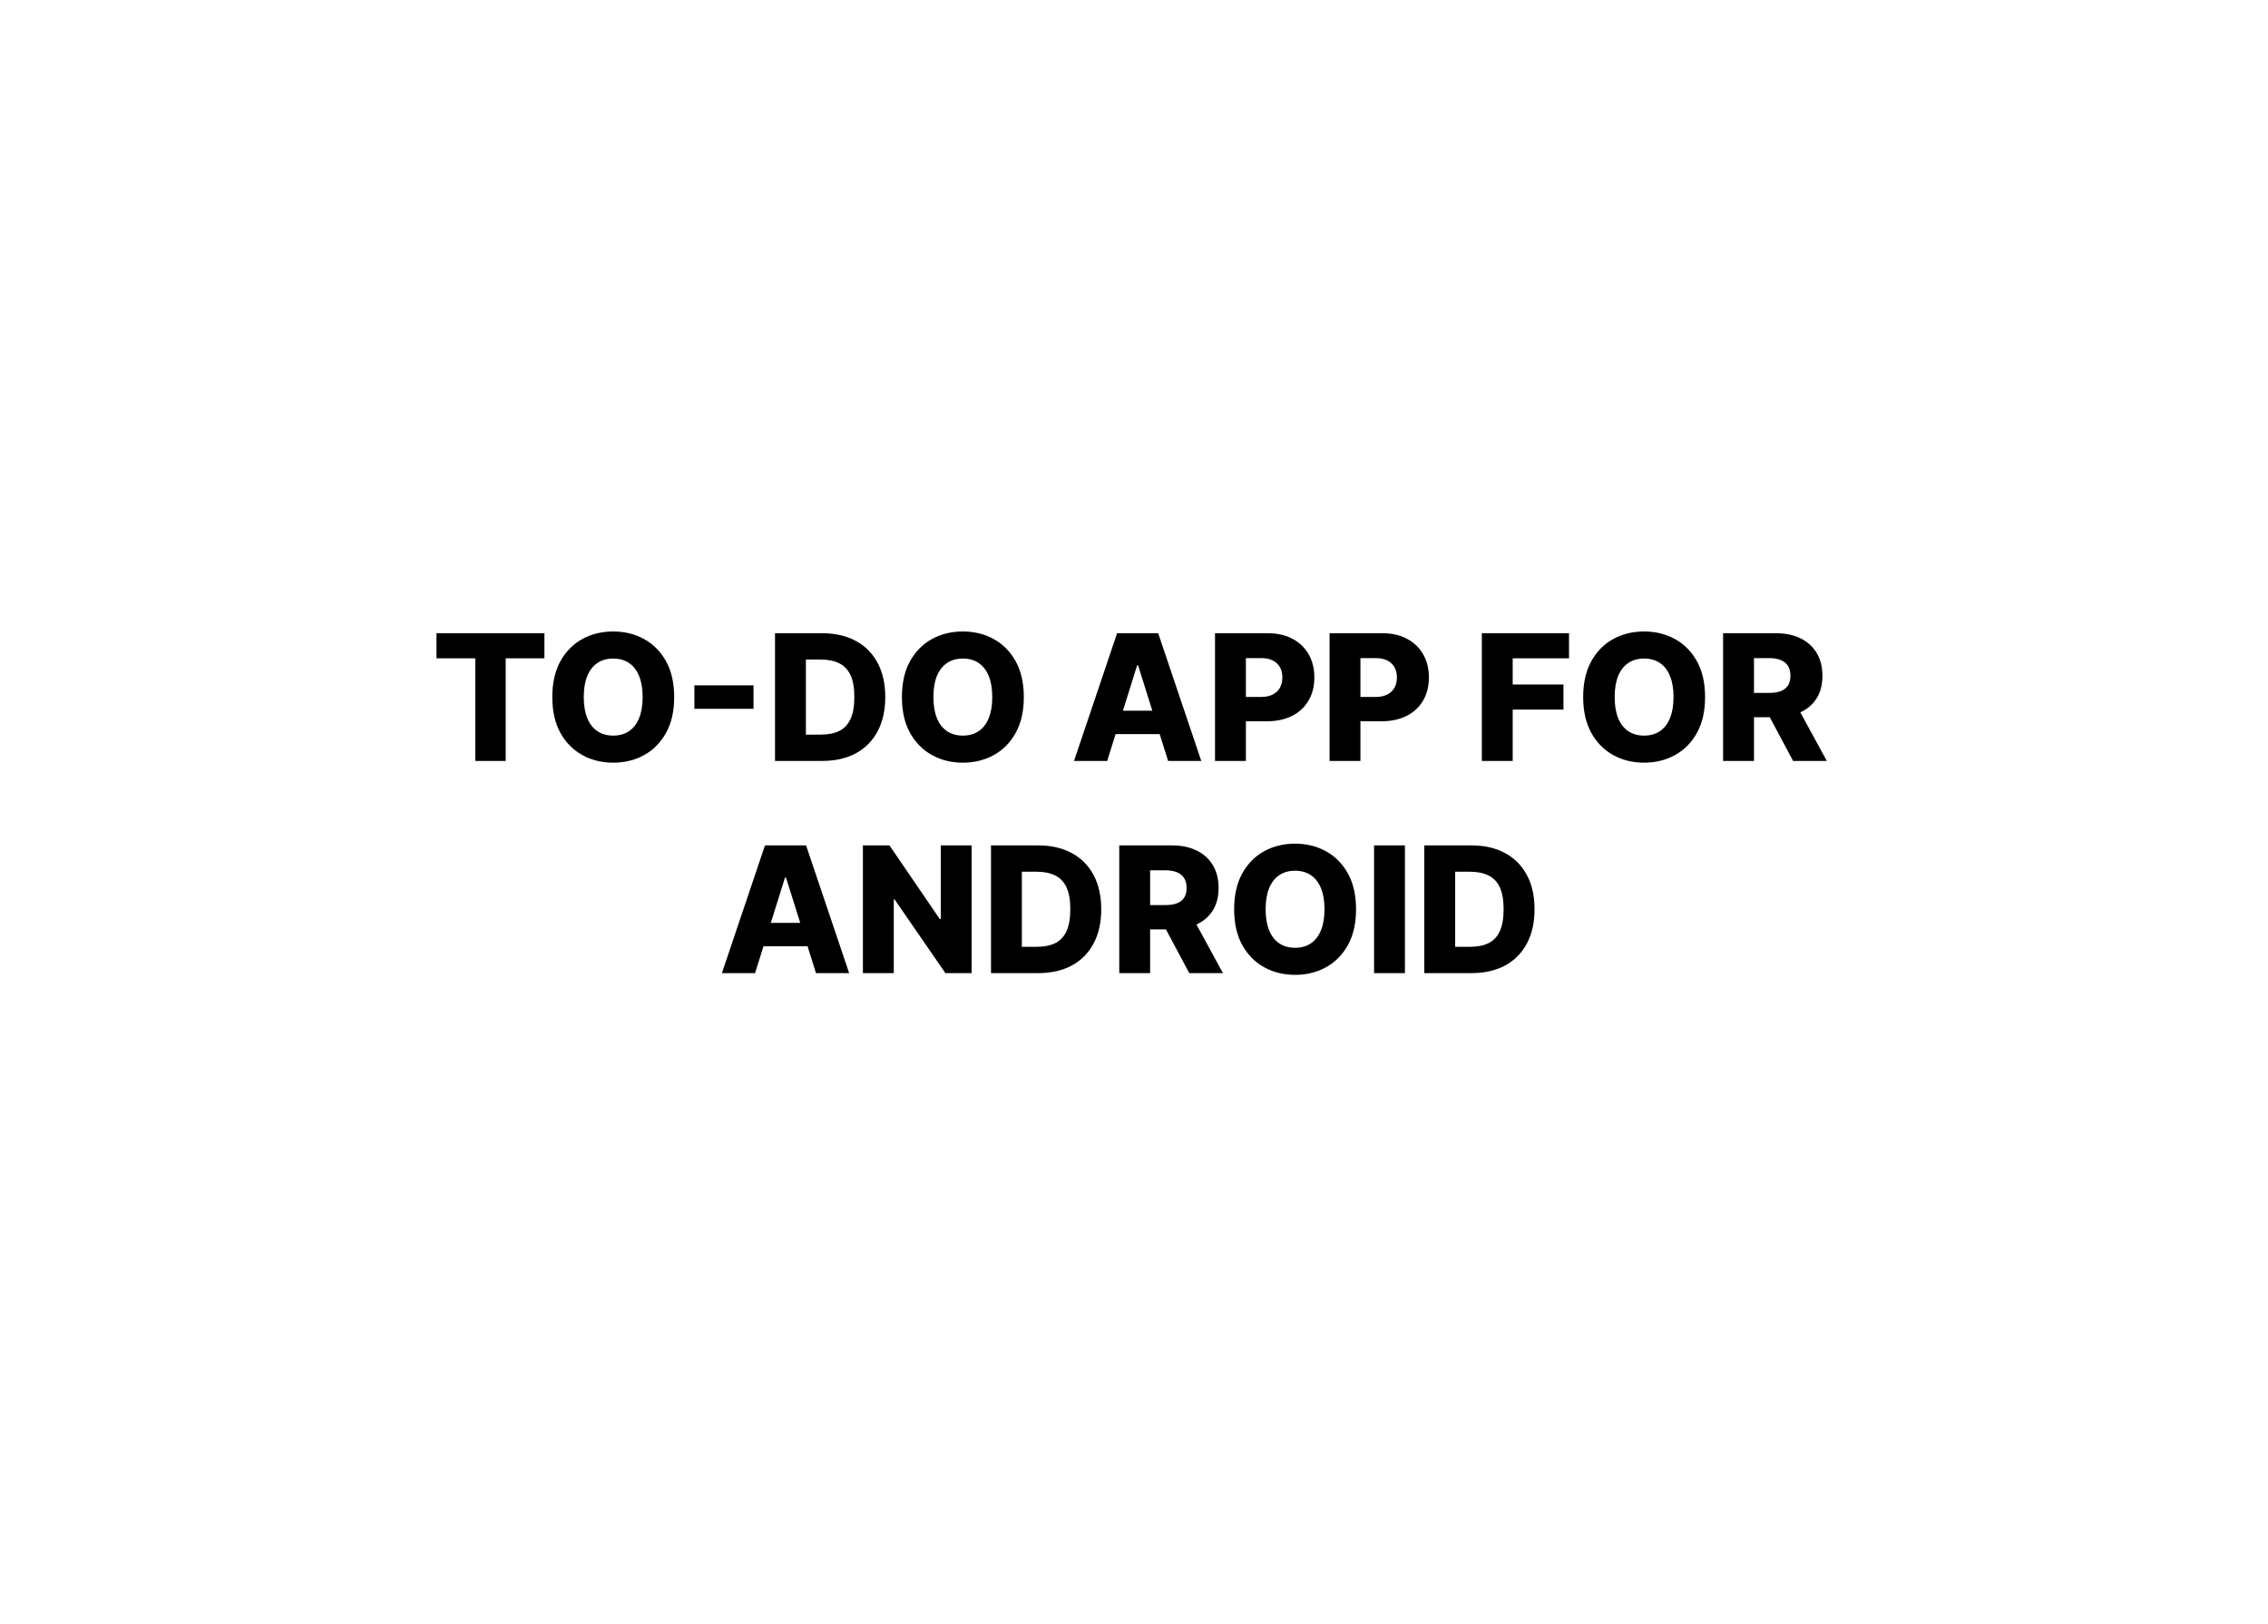 <svg width="310" height="222" viewBox="0 0 310 222" fill="none" xmlns="http://www.w3.org/2000/svg">
<rect width="310" height="222" fill="#ffffff"/>
<path d="M59.66 89.972V86.546H74.413V89.972H69.12V104H64.961V89.972H59.66ZM92.151 95.273C92.151 97.193 91.782 98.821 91.043 100.156C90.304 101.491 89.304 102.506 88.043 103.199C86.787 103.892 85.378 104.239 83.816 104.239C82.248 104.239 80.836 103.889 79.58 103.19C78.324 102.491 77.327 101.477 76.588 100.148C75.856 98.812 75.489 97.188 75.489 95.273C75.489 93.352 75.856 91.724 76.588 90.389C77.327 89.054 78.324 88.04 79.58 87.347C80.836 86.653 82.248 86.307 83.816 86.307C85.378 86.307 86.787 86.653 88.043 87.347C89.304 88.04 90.304 89.054 91.043 90.389C91.782 91.724 92.151 93.352 92.151 95.273ZM87.838 95.273C87.838 94.136 87.677 93.176 87.353 92.392C87.034 91.608 86.574 91.014 85.972 90.611C85.375 90.207 84.657 90.006 83.816 90.006C82.981 90.006 82.262 90.207 81.659 90.611C81.057 91.014 80.594 91.608 80.27 92.392C79.952 93.176 79.793 94.136 79.793 95.273C79.793 96.409 79.952 97.369 80.27 98.153C80.594 98.938 81.057 99.531 81.659 99.935C82.262 100.338 82.981 100.54 83.816 100.54C84.657 100.54 85.375 100.338 85.972 99.935C86.574 99.531 87.034 98.938 87.353 98.153C87.677 97.369 87.838 96.409 87.838 95.273ZM102.992 93.671V96.875H94.912V93.671H102.992ZM112.386 104H105.934V86.546H112.377C114.156 86.546 115.687 86.895 116.971 87.594C118.261 88.287 119.255 89.287 119.954 90.594C120.653 91.895 121.002 93.452 121.002 95.264C121.002 97.082 120.653 98.645 119.954 99.952C119.261 101.259 118.27 102.261 116.98 102.96C115.69 103.653 114.159 104 112.386 104ZM110.153 100.403H112.224C113.201 100.403 114.028 100.239 114.704 99.909C115.386 99.574 115.9 99.031 116.247 98.281C116.599 97.526 116.775 96.52 116.775 95.264C116.775 94.008 116.599 93.008 116.247 92.264C115.895 91.514 115.375 90.974 114.687 90.645C114.005 90.31 113.164 90.142 112.164 90.142H110.153V100.403ZM139.94 95.273C139.94 97.193 139.571 98.821 138.832 100.156C138.093 101.491 137.093 102.506 135.832 103.199C134.576 103.892 133.167 104.239 131.605 104.239C130.037 104.239 128.625 103.889 127.369 103.19C126.113 102.491 125.116 101.477 124.377 100.148C123.645 98.812 123.278 97.188 123.278 95.273C123.278 93.352 123.645 91.724 124.377 90.389C125.116 89.054 126.113 88.04 127.369 87.347C128.625 86.653 130.037 86.307 131.605 86.307C133.167 86.307 134.576 86.653 135.832 87.347C137.093 88.04 138.093 89.054 138.832 90.389C139.571 91.724 139.94 93.352 139.94 95.273ZM135.627 95.273C135.627 94.136 135.466 93.176 135.142 92.392C134.824 91.608 134.363 91.014 133.761 90.611C133.164 90.207 132.446 90.006 131.605 90.006C130.77 90.006 130.051 90.207 129.449 90.611C128.846 91.014 128.383 91.608 128.059 92.392C127.741 93.176 127.582 94.136 127.582 95.273C127.582 96.409 127.741 97.369 128.059 98.153C128.383 98.938 128.846 99.531 129.449 99.935C130.051 100.338 130.77 100.54 131.605 100.54C132.446 100.54 133.164 100.338 133.761 99.935C134.363 99.531 134.824 98.938 135.142 98.153C135.466 97.369 135.627 96.409 135.627 95.273ZM151.335 104H146.801L152.69 86.546H158.306L164.196 104H159.662L155.562 90.943H155.426L151.335 104ZM150.73 97.131H160.207V100.335H150.73V97.131ZM166.075 104V86.546H173.285C174.592 86.546 175.72 86.801 176.669 87.312C177.623 87.818 178.359 88.526 178.876 89.435C179.393 90.338 179.652 91.389 179.652 92.588C179.652 93.793 179.387 94.847 178.859 95.75C178.336 96.648 177.589 97.344 176.618 97.838C175.646 98.332 174.493 98.579 173.157 98.579H168.708V95.256H172.373C173.01 95.256 173.541 95.145 173.967 94.923C174.399 94.702 174.725 94.392 174.947 93.994C175.169 93.591 175.279 93.122 175.279 92.588C175.279 92.048 175.169 91.582 174.947 91.19C174.725 90.793 174.399 90.486 173.967 90.27C173.535 90.054 173.004 89.946 172.373 89.946H170.294V104H166.075ZM181.731 104V86.546H188.941C190.248 86.546 191.376 86.801 192.325 87.312C193.279 87.818 194.015 88.526 194.532 89.435C195.049 90.338 195.308 91.389 195.308 92.588C195.308 93.793 195.044 94.847 194.515 95.75C193.993 96.648 193.245 97.344 192.274 97.838C191.302 98.332 190.149 98.579 188.814 98.579H184.365V95.256H188.029C188.666 95.256 189.197 95.145 189.623 94.923C190.055 94.702 190.382 94.392 190.603 93.994C190.825 93.591 190.936 93.122 190.936 92.588C190.936 92.048 190.825 91.582 190.603 91.19C190.382 90.793 190.055 90.486 189.623 90.27C189.191 90.054 188.66 89.946 188.029 89.946H185.95V104H181.731ZM202.544 104V86.546H214.458V89.972H206.762V93.551H213.7V96.986H206.762V104H202.544ZM233.057 95.273C233.057 97.193 232.688 98.821 231.949 100.156C231.211 101.491 230.211 102.506 228.949 103.199C227.694 103.892 226.284 104.239 224.722 104.239C223.154 104.239 221.742 103.889 220.486 103.19C219.23 102.491 218.233 101.477 217.495 100.148C216.762 98.812 216.395 97.188 216.395 95.273C216.395 93.352 216.762 91.724 217.495 90.389C218.233 89.054 219.23 88.04 220.486 87.347C221.742 86.653 223.154 86.307 224.722 86.307C226.284 86.307 227.694 86.653 228.949 87.347C230.211 88.04 231.211 89.054 231.949 90.389C232.688 91.724 233.057 93.352 233.057 95.273ZM228.745 95.273C228.745 94.136 228.583 93.176 228.259 92.392C227.941 91.608 227.48 91.014 226.878 90.611C226.282 90.207 225.563 90.006 224.722 90.006C223.887 90.006 223.168 90.207 222.566 90.611C221.963 91.014 221.5 91.608 221.176 92.392C220.858 93.176 220.699 94.136 220.699 95.273C220.699 96.409 220.858 97.369 221.176 98.153C221.5 98.938 221.963 99.531 222.566 99.935C223.168 100.338 223.887 100.54 224.722 100.54C225.563 100.54 226.282 100.338 226.878 99.935C227.48 99.531 227.941 98.938 228.259 98.153C228.583 97.369 228.745 96.409 228.745 95.273ZM235.52 104V86.546H242.73C244.037 86.546 245.165 86.781 246.114 87.253C247.069 87.719 247.804 88.389 248.321 89.264C248.838 90.133 249.097 91.165 249.097 92.358C249.097 93.568 248.833 94.597 248.304 95.443C247.776 96.284 247.026 96.926 246.054 97.369C245.083 97.807 243.932 98.026 242.603 98.026H238.043V94.702H241.819C242.455 94.702 242.986 94.619 243.412 94.454C243.844 94.284 244.171 94.028 244.392 93.688C244.614 93.341 244.725 92.898 244.725 92.358C244.725 91.818 244.614 91.372 244.392 91.02C244.171 90.662 243.844 90.395 243.412 90.219C242.98 90.037 242.449 89.946 241.819 89.946H239.739V104H235.52ZM245.347 96.023L249.694 104H245.091L240.83 96.023H245.347ZM103.206 133H98.672L104.561 115.545H110.178L116.067 133H111.533L107.433 119.943H107.297L103.206 133ZM102.601 126.131H112.078V129.335H102.601V126.131ZM132.801 115.545V133H129.222L122.276 122.926H122.165V133H117.946V115.545H121.577L128.446 125.602H128.591V115.545H132.801ZM141.906 133H135.454V115.545H141.897C143.675 115.545 145.207 115.895 146.491 116.594C147.781 117.287 148.775 118.287 149.474 119.594C150.173 120.895 150.522 122.452 150.522 124.264C150.522 126.082 150.173 127.645 149.474 128.952C148.781 130.259 147.789 131.261 146.499 131.96C145.21 132.653 143.678 133 141.906 133ZM139.673 129.403H141.744C142.721 129.403 143.548 129.239 144.224 128.909C144.906 128.574 145.42 128.031 145.766 127.281C146.119 126.526 146.295 125.52 146.295 124.264C146.295 123.009 146.119 122.009 145.766 121.264C145.414 120.514 144.894 119.974 144.207 119.645C143.525 119.31 142.684 119.142 141.684 119.142H139.673V129.403ZM152.985 133V115.545H160.195C161.502 115.545 162.63 115.781 163.579 116.253C164.533 116.719 165.269 117.389 165.786 118.264C166.303 119.134 166.562 120.165 166.562 121.358C166.562 122.568 166.298 123.597 165.769 124.443C165.241 125.284 164.491 125.926 163.519 126.369C162.548 126.807 161.397 127.026 160.067 127.026H155.508V123.702H159.283C159.92 123.702 160.451 123.619 160.877 123.455C161.309 123.284 161.636 123.028 161.857 122.688C162.079 122.341 162.19 121.898 162.19 121.358C162.19 120.818 162.079 120.372 161.857 120.02C161.636 119.662 161.309 119.395 160.877 119.219C160.445 119.037 159.914 118.946 159.283 118.946H157.204V133H152.985ZM162.812 125.023L167.158 133H162.556L158.295 125.023H162.812ZM185.35 124.273C185.35 126.193 184.981 127.821 184.242 129.156C183.504 130.491 182.504 131.506 181.242 132.199C179.987 132.892 178.577 133.239 177.015 133.239C175.447 133.239 174.035 132.889 172.779 132.19C171.523 131.491 170.526 130.477 169.788 129.148C169.055 127.812 168.688 126.187 168.688 124.273C168.688 122.352 169.055 120.724 169.788 119.389C170.526 118.054 171.523 117.04 172.779 116.347C174.035 115.653 175.447 115.307 177.015 115.307C178.577 115.307 179.987 115.653 181.242 116.347C182.504 117.04 183.504 118.054 184.242 119.389C184.981 120.724 185.35 122.352 185.35 124.273ZM181.038 124.273C181.038 123.136 180.876 122.176 180.552 121.392C180.234 120.608 179.773 120.014 179.171 119.611C178.575 119.207 177.856 119.006 177.015 119.006C176.18 119.006 175.461 119.207 174.859 119.611C174.256 120.014 173.793 120.608 173.469 121.392C173.151 122.176 172.992 123.136 172.992 124.273C172.992 125.409 173.151 126.369 173.469 127.153C173.793 127.937 174.256 128.531 174.859 128.935C175.461 129.338 176.18 129.54 177.015 129.54C177.856 129.54 178.575 129.338 179.171 128.935C179.773 128.531 180.234 127.937 180.552 127.153C180.876 126.369 181.038 125.409 181.038 124.273ZM192.032 115.545V133H187.813V115.545H192.032ZM201.132 133H194.68V115.545H201.124C202.902 115.545 204.433 115.895 205.717 116.594C207.007 117.287 208.001 118.287 208.7 119.594C209.399 120.895 209.749 122.452 209.749 124.264C209.749 126.082 209.399 127.645 208.7 128.952C208.007 130.259 207.016 131.261 205.726 131.96C204.436 132.653 202.905 133 201.132 133ZM198.899 129.403H200.97C201.947 129.403 202.774 129.239 203.45 128.909C204.132 128.574 204.646 128.031 204.993 127.281C205.345 126.526 205.521 125.52 205.521 124.264C205.521 123.009 205.345 122.009 204.993 121.264C204.641 120.514 204.121 119.974 203.433 119.645C202.751 119.31 201.911 119.142 200.911 119.142H198.899V129.403Z" fill="black"/>
</svg>
